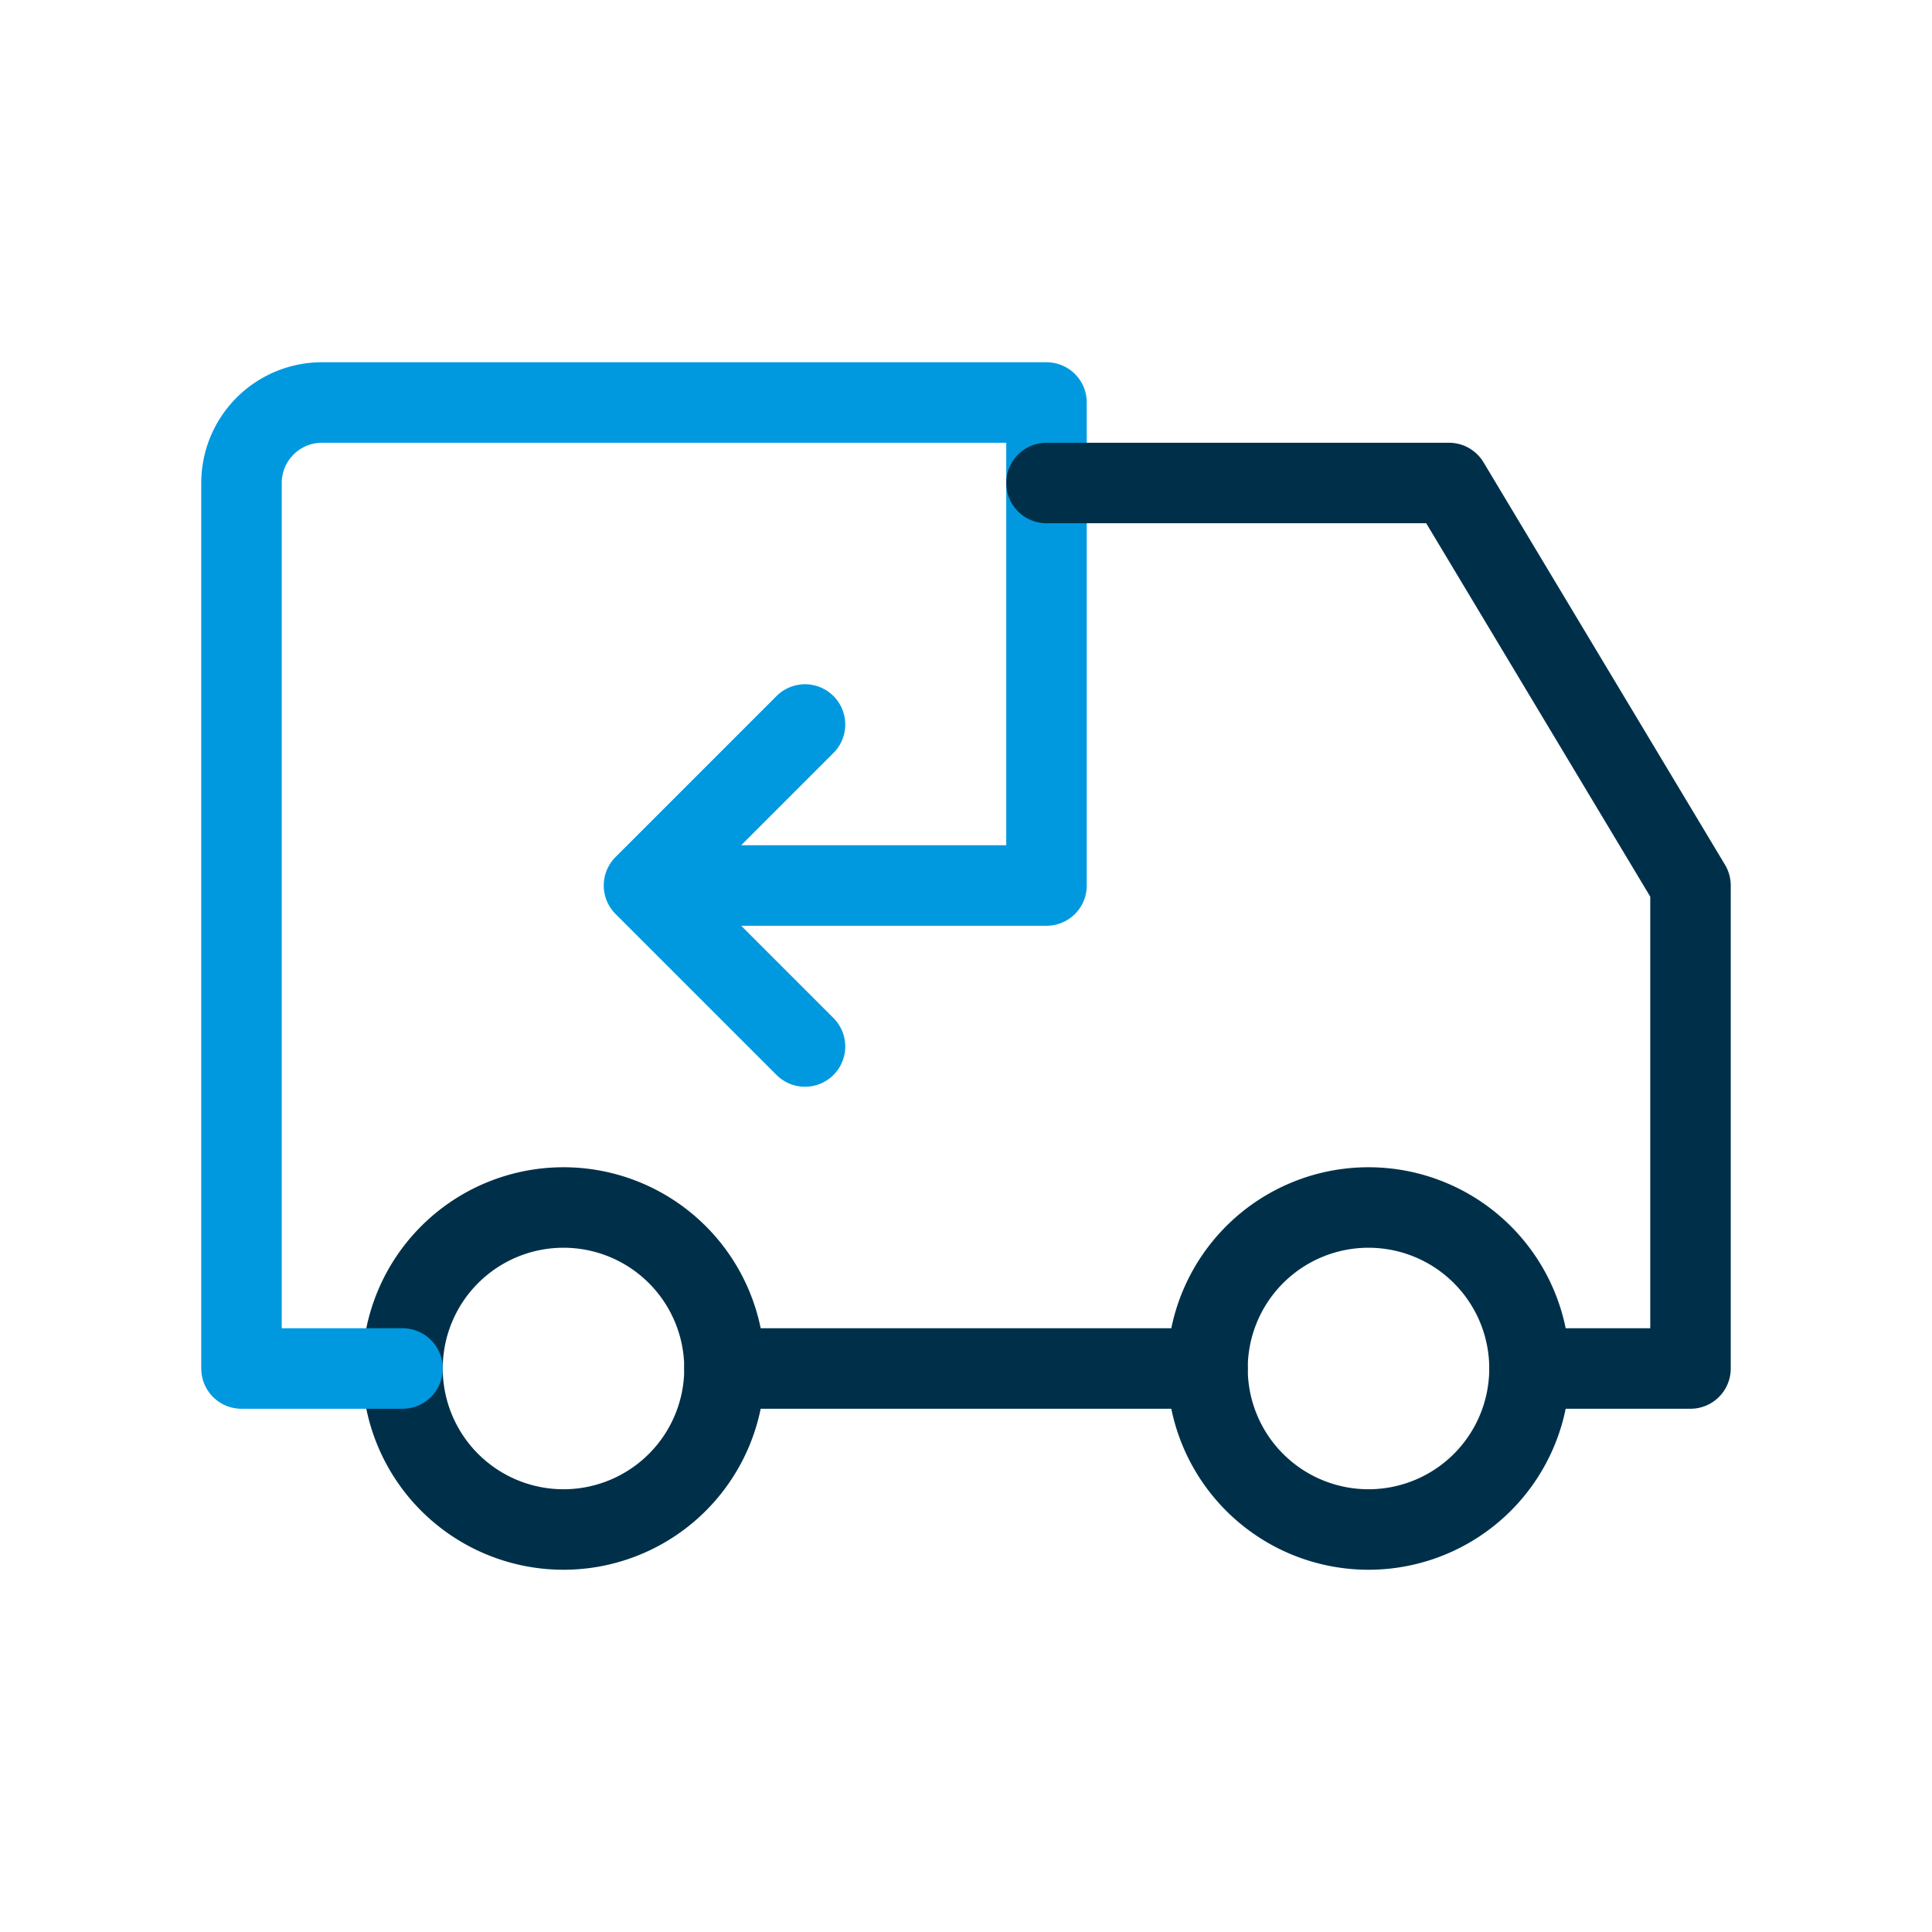<svg xmlns="http://www.w3.org/2000/svg" class="icon icon-tabler icon-tabler-truck-return" width="44" height="44" viewBox="0 0 24 24" stroke-width="1" stroke="#003049" fill="none" stroke-linecap="round" stroke-linejoin="round">
  <path stroke="none" d="M0 0h24v24H0z" fill="none"/>
  <path d="M7 17m-2 0a2 2 0 1 0 4 0a2 2 0 1 0 -4 0" />
  <path d="M17 17m-2 0a2 2 0 1 0 4 0a2 2 0 1 0 -4 0" />
  <path d="M5 17h-2v-11a1 1 0 0 1 1 -1h9v6h-5l2 2m0 -4l-2 2" stroke="#0099df" />
  <path d="M9 17l6 0" />
  <path d="M13 6h5l3 5v6h-2" />
</svg>